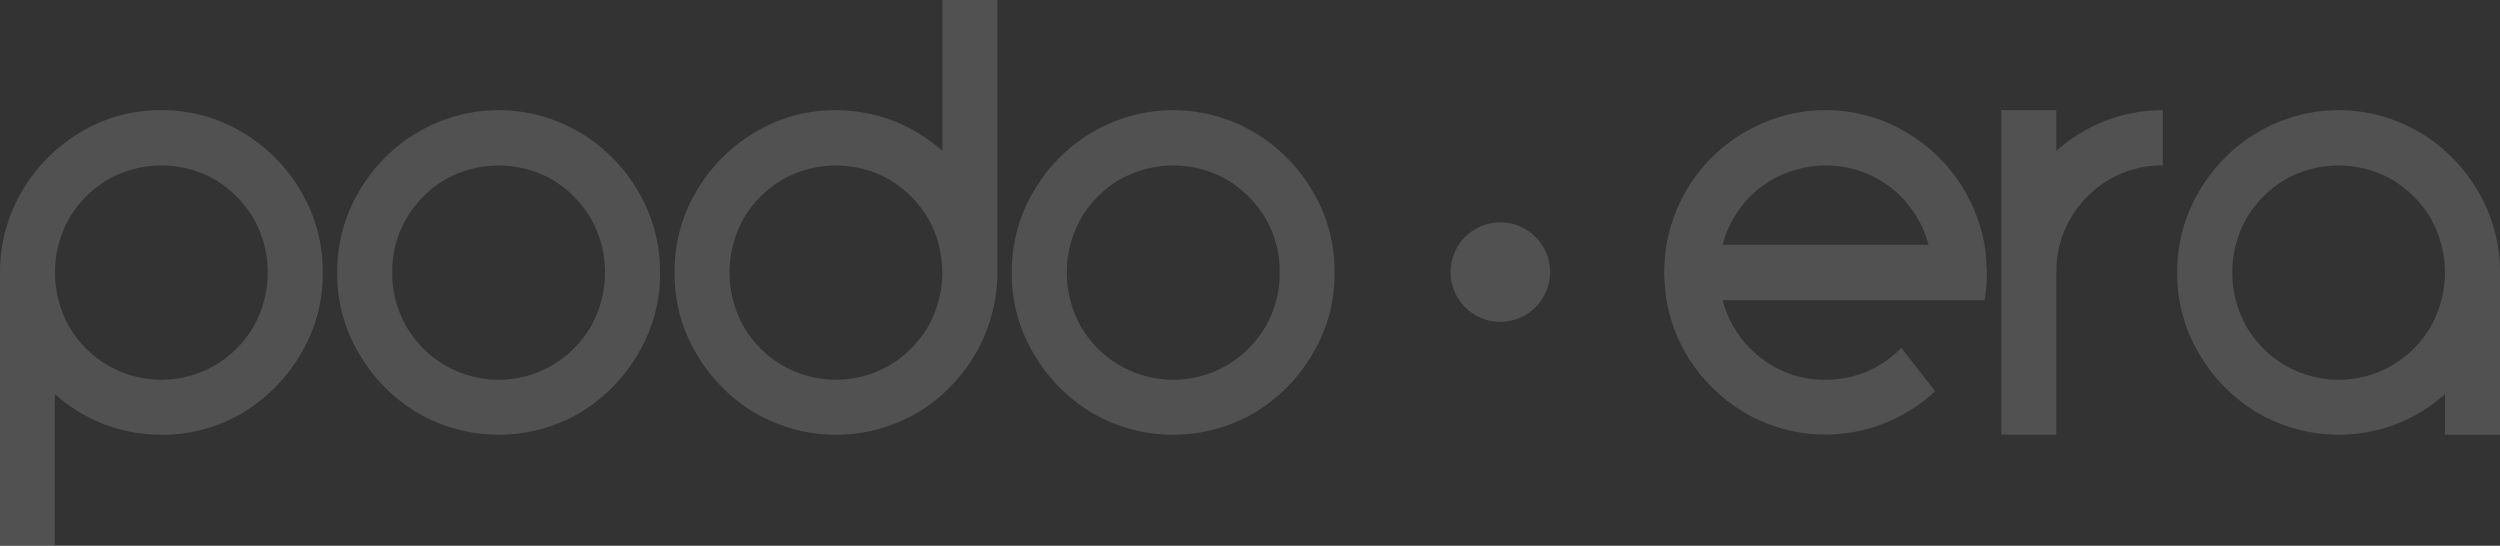 <svg width="1608" height="351" viewBox="0 0 1608 351" fill="none" xmlns="http://www.w3.org/2000/svg">
<rect x="0" y="0" width="1608" height="351" fill="#333333" stroke="none"/>
<path d="M155.874 85.107C171.402 94.258 184.334 107.263 193.434 122.877C202.877 138.683 207.775 156.814 207.581 175.252C207.825 193.697 202.924 211.841 193.434 227.627C184.332 243.292 171.404 256.362 155.874 265.599C140.11 274.964 122.099 279.814 103.791 279.624C78.51 279.729 54.089 270.398 35.257 253.437V350.607H0V175.076C-0.045 156.633 4.907 138.527 14.323 122.701C23.416 107.186 36.28 94.25 51.708 85.107C67.415 75.586 85.452 70.659 103.791 70.88C122.119 70.747 140.132 75.668 155.874 85.107ZM69.186 115.575C58.986 121.639 50.477 130.197 44.446 140.453C38.473 151.067 35.334 163.056 35.334 175.252C35.334 187.448 38.473 199.437 44.446 210.051C50.42 220.351 58.943 228.922 69.186 234.929C79.699 241.048 91.631 244.27 103.778 244.27C115.925 244.27 127.858 241.048 138.371 234.929C148.576 228.872 157.087 220.313 163.111 210.051C169.084 199.437 172.223 187.448 172.223 175.252C172.223 163.056 169.084 151.067 163.111 140.453C157.031 130.235 148.532 121.688 138.371 115.575C127.824 109.558 115.905 106.396 103.778 106.396C91.652 106.396 79.733 109.558 69.186 115.575Z" fill="white" fill-opacity="0.15"/>
<path d="M372.795 85.109C388.323 94.26 401.255 107.265 410.355 122.879C419.798 138.685 424.696 156.816 424.503 175.254C424.746 193.699 419.845 211.843 410.355 227.629C401.253 243.294 388.325 256.364 372.795 265.6C356.958 274.789 338.996 279.626 320.712 279.626C302.428 279.626 284.466 274.789 268.629 265.6C253.099 256.364 240.171 243.294 231.069 227.629C221.579 211.843 216.678 193.699 216.921 175.254C216.728 156.816 221.626 138.685 231.069 122.879C240.169 107.265 253.101 94.26 268.629 85.109C284.423 75.793 302.402 70.881 320.712 70.881C339.022 70.881 357.001 75.793 372.795 85.109ZM286.107 115.577C275.915 121.642 267.413 130.2 261.392 140.455C255.256 151.002 252.104 163.035 252.278 175.254C252.104 187.472 255.256 199.506 261.392 210.053C267.356 220.352 275.871 228.923 286.107 234.931C296.625 241.049 308.561 244.271 320.712 244.271C332.863 244.271 344.799 241.049 355.317 234.931C365.517 228.867 374.027 220.309 380.057 210.053C386.03 199.439 389.17 187.45 389.17 175.254C389.17 163.058 386.03 151.069 380.057 140.455C373.97 130.243 365.473 121.698 355.317 115.577C344.762 109.57 332.84 106.413 320.712 106.413C308.584 106.413 296.662 109.57 286.107 115.577Z" fill="white" fill-opacity="0.15"/>
<path d="M485.575 265.601C470.048 256.362 457.12 243.292 448.016 227.629C438.533 211.841 433.641 193.696 433.893 175.254C433.691 156.818 438.58 138.687 448.016 122.879C457.121 107.269 470.052 94.265 485.575 85.109C501.308 75.668 519.314 70.748 537.634 70.882C550.353 70.887 562.964 73.234 574.843 77.807C586.324 82.336 596.927 88.856 606.168 97.07V0H641.499V175.43C641.443 193.923 636.5 212.067 627.176 228.007C618.077 243.516 605.214 256.45 589.792 265.601C573.959 274.79 556.001 279.627 537.721 279.627C519.441 279.627 501.483 274.79 485.651 265.601H485.575ZM572.239 234.931C582.443 228.874 590.955 220.315 596.978 210.053C602.952 199.439 606.091 187.45 606.091 175.254C606.091 163.058 602.952 151.069 596.978 140.455C590.899 130.237 582.4 121.69 572.239 115.577C561.691 109.561 549.772 106.398 537.646 106.398C525.52 106.398 513.601 109.561 503.053 115.577C492.854 121.641 484.344 130.199 478.314 140.455C472.341 151.069 469.201 163.058 469.201 175.254C469.201 187.45 472.341 199.439 478.314 210.053C484.288 220.354 492.81 228.924 503.053 234.931C513.567 241.05 525.499 244.272 537.646 244.272C549.793 244.272 561.725 241.05 572.239 234.931Z" fill="white" fill-opacity="0.15"/>
<path d="M806.663 85.109C822.191 94.26 835.123 107.265 844.223 122.879C853.666 138.685 858.564 156.816 858.371 175.254C858.614 193.699 853.713 211.843 844.223 227.629C835.121 243.294 822.193 256.364 806.663 265.6C790.826 274.789 772.864 279.626 754.58 279.626C736.296 279.626 718.334 274.789 702.497 265.6C686.975 256.354 674.049 243.287 664.937 227.629C655.466 211.836 650.574 193.695 650.815 175.254C650.624 156.819 655.513 138.692 664.937 122.879C674.049 107.274 686.979 94.272 702.497 85.109C718.291 75.793 736.27 70.881 754.58 70.881C772.891 70.881 790.87 75.793 806.663 85.109ZM719.975 115.577C709.776 121.641 701.266 130.199 695.236 140.455C689.262 151.069 686.123 163.058 686.123 175.254C686.123 187.45 689.262 199.439 695.236 210.053C701.209 220.353 709.732 228.924 719.975 234.931C730.488 241.05 742.421 244.271 754.568 244.271C766.715 244.271 778.647 241.05 789.16 234.931C799.402 228.887 807.949 220.327 814 210.053C820.137 199.506 823.289 187.472 823.115 175.254C823.289 163.035 820.137 151.002 814 140.455C807.921 130.237 799.422 121.69 789.26 115.577C778.713 109.56 766.794 106.398 754.668 106.398C742.542 106.398 730.623 109.56 720.075 115.577H719.975Z" fill="white" fill-opacity="0.15"/>
<path d="M1221.41 82.49C1235.69 89.903 1248.09 100.521 1257.65 113.524C1267.2 126.527 1273.65 141.566 1276.49 157.477C1277.31 163.371 1277.8 169.306 1277.97 175.254C1277.96 181.21 1277.46 187.155 1276.49 193.031H1107.98C1111.74 207.675 1120.25 220.638 1132.16 229.87C1144.1 239.4 1158.94 244.488 1174.18 244.273C1183.45 244.301 1192.63 242.46 1201.17 238.859C1209.3 235.232 1216.68 230.108 1222.93 223.751L1244.69 251.626C1235.33 260.295 1224.49 267.203 1212.69 272.022C1198.95 277.556 1184.19 280.069 1169.4 279.392C1154.61 278.714 1140.14 274.862 1126.96 268.094C1112.78 260.683 1100.43 250.158 1090.85 237.298C1081.1 224.256 1074.6 209.062 1071.87 192.981C1071.04 187.088 1070.55 181.153 1070.39 175.204C1070.46 169.25 1070.96 163.309 1071.87 157.427C1074.66 141.453 1081.09 126.346 1090.65 113.286C1100.19 100.303 1112.61 89.74 1126.93 82.44C1141.52 74.813 1157.72 70.831 1174.17 70.831C1190.61 70.831 1206.82 74.813 1221.41 82.44V82.49ZM1132.14 120.638C1120.27 129.91 1111.77 142.857 1107.95 157.477H1240.46C1236.57 142.892 1228.08 129.967 1216.27 120.638C1204.18 111.409 1189.42 106.413 1174.24 106.413C1159.07 106.413 1144.3 111.409 1132.21 120.638H1132.14Z" fill="white" fill-opacity="0.15"/>
<path d="M1322.64 70.882V97.069C1341.46 80.125 1365.85 70.795 1391.1 70.882V106.361C1378.95 106.198 1366.99 109.367 1356.5 115.526C1346.3 121.59 1337.79 130.148 1331.76 140.404C1325.63 150.956 1322.48 162.987 1322.64 175.203V279.575H1287.31V70.882H1322.64Z" fill="white" fill-opacity="0.15"/>
<path d="M1556.29 85.109C1571.72 94.252 1584.58 107.188 1593.68 122.703C1603.09 138.594 1608.04 156.756 1608 175.254V279.626H1572.67V253.438C1563.5 261.708 1552.91 268.235 1541.42 272.701C1526.95 278.274 1511.42 280.529 1495.97 279.3C1480.53 278.072 1465.55 273.391 1452.13 265.6C1436.6 256.364 1423.67 243.294 1414.57 227.629C1405.08 211.843 1400.18 193.699 1400.42 175.254C1400.23 156.816 1405.12 138.685 1414.57 122.879C1423.67 107.265 1436.6 94.26 1452.13 85.109C1467.92 75.793 1485.9 70.881 1504.21 70.881C1522.52 70.881 1540.5 75.793 1556.29 85.109ZM1469.63 115.577C1459.43 121.641 1450.92 130.199 1444.89 140.455C1438.92 151.069 1435.78 163.058 1435.78 175.254C1435.78 187.45 1438.92 199.439 1444.89 210.053C1450.86 220.353 1459.39 228.924 1469.63 234.931C1480.14 241.05 1492.07 244.271 1504.22 244.271C1516.37 244.271 1528.3 241.05 1538.81 234.931C1548.99 228.857 1557.47 220.3 1563.48 210.053C1569.45 199.439 1572.59 187.45 1572.59 175.254C1572.59 163.058 1569.45 151.069 1563.48 140.455C1557.39 130.243 1548.89 121.698 1538.74 115.577C1528.19 109.56 1516.27 106.398 1504.15 106.398C1492.02 106.398 1480.1 109.56 1469.55 115.577H1469.63Z" fill="white" fill-opacity="0.15"/>
<circle cx="965" cy="175" r="32" fill="white" fill-opacity="0.15"/>
</svg>
